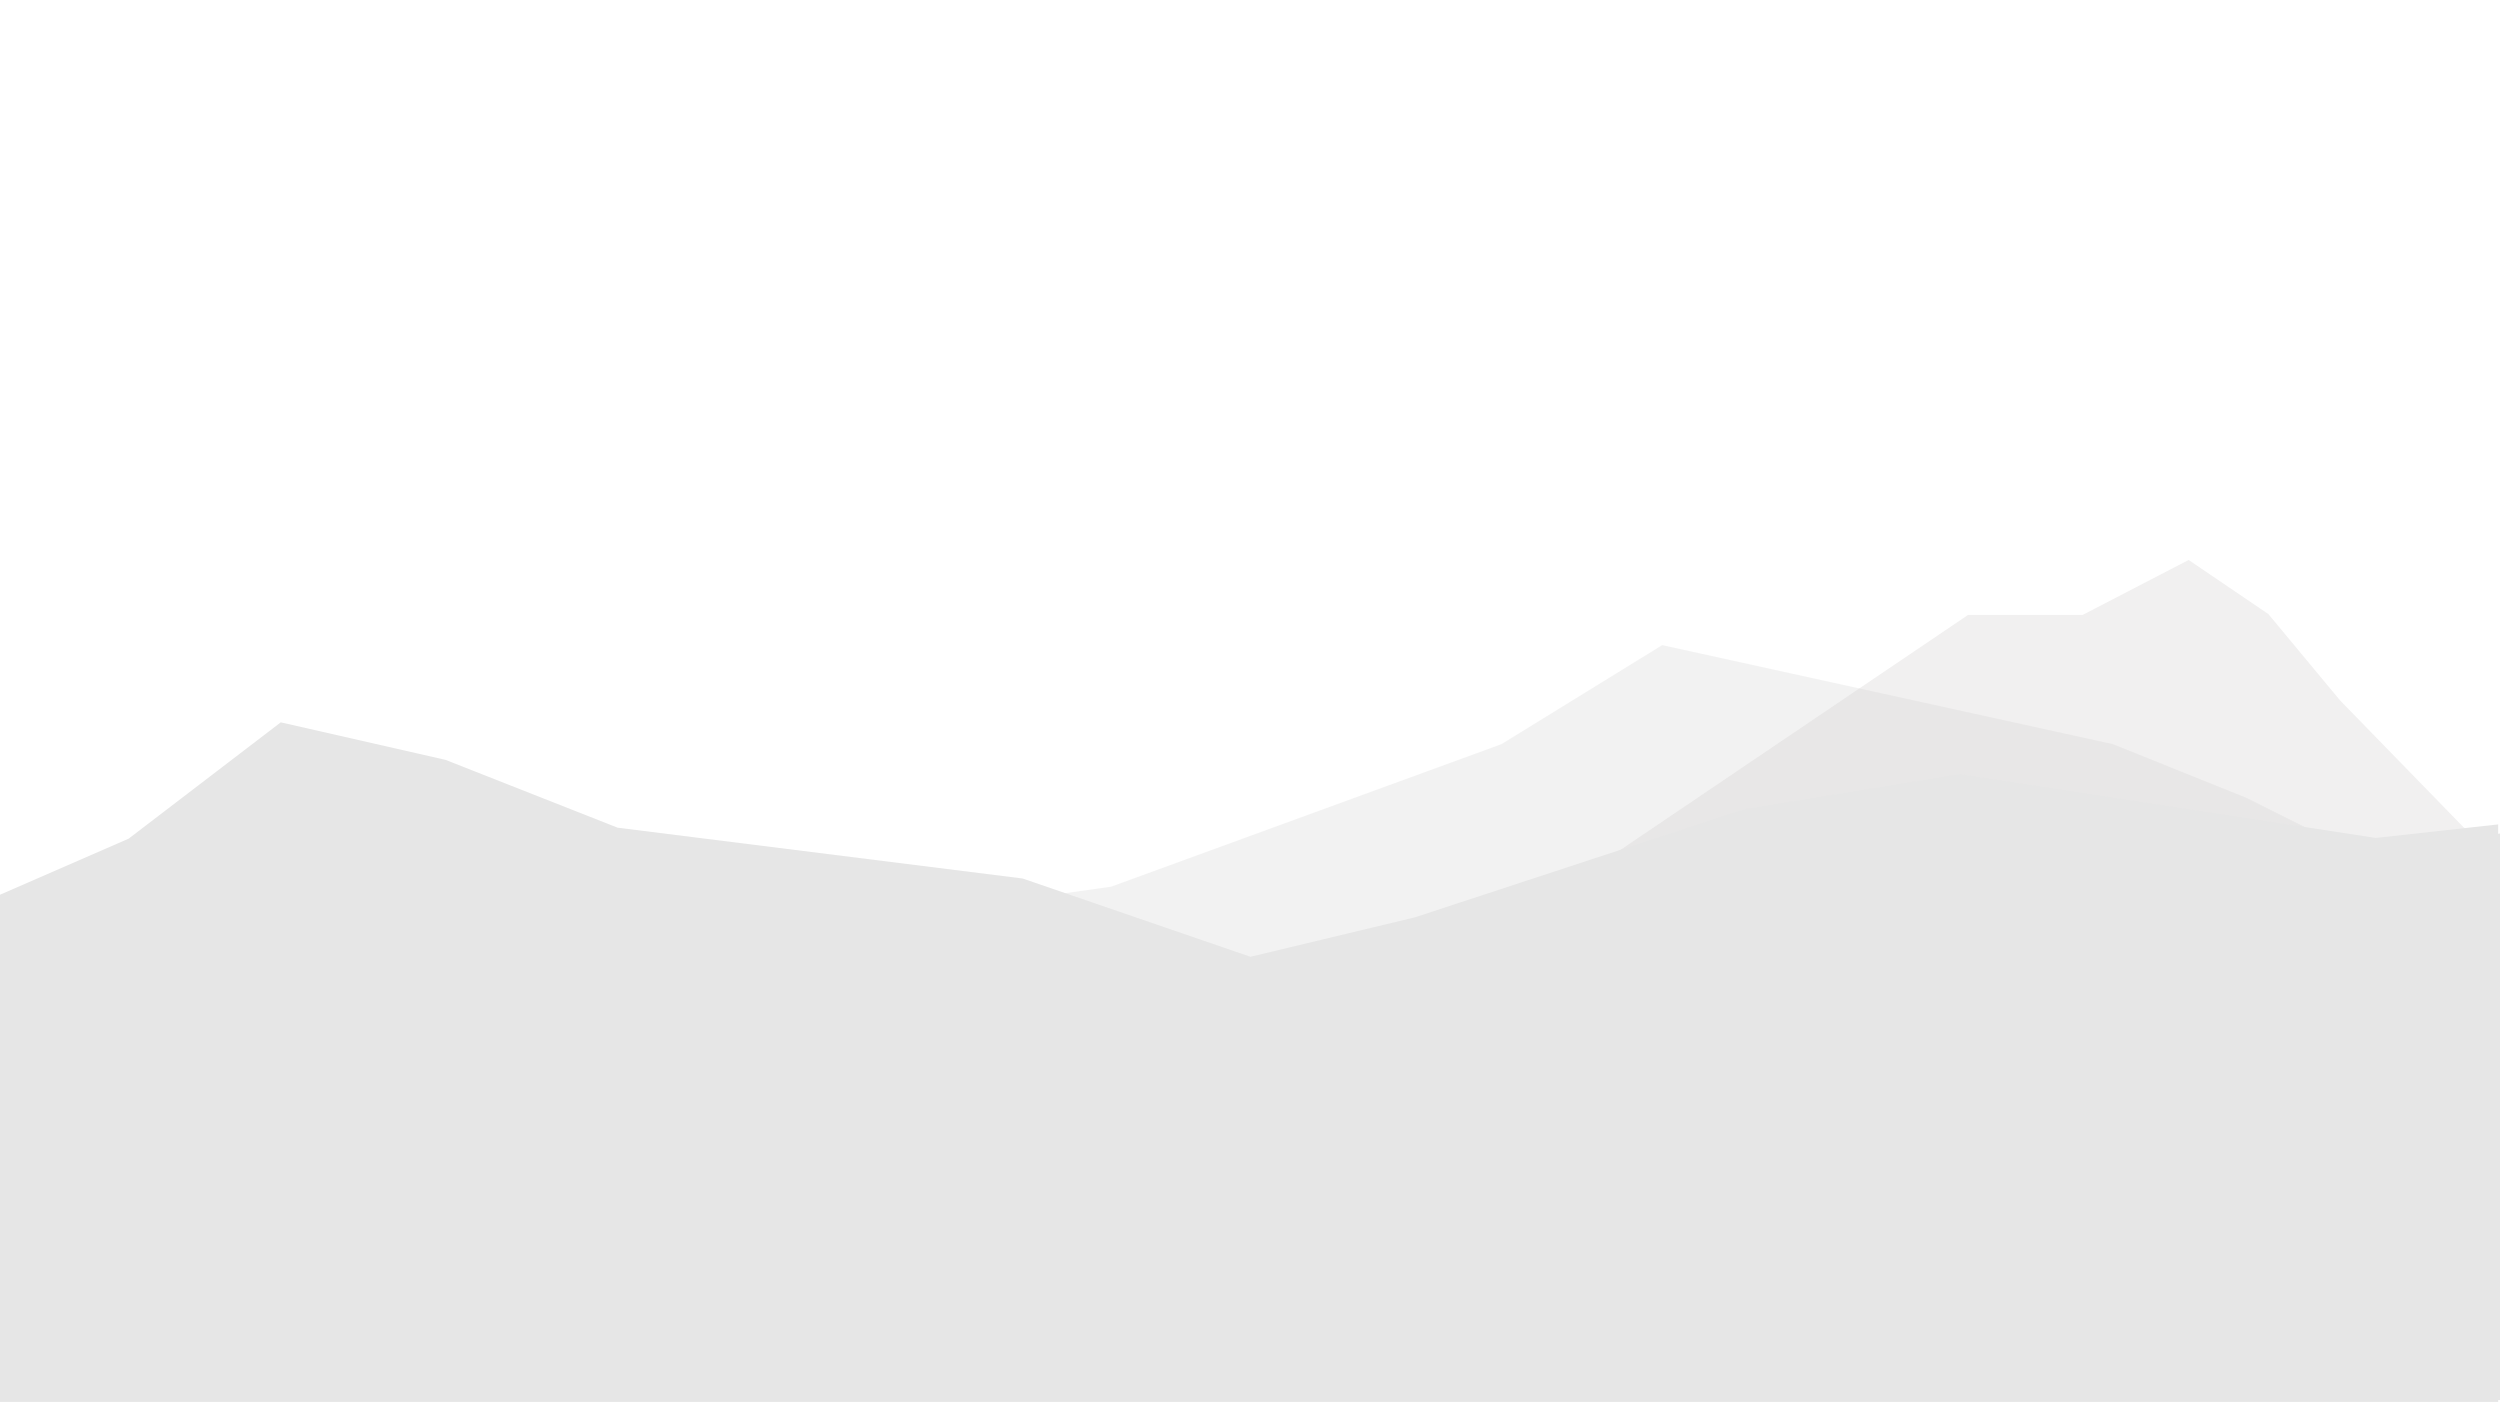 <?xml version="1.0" encoding="utf-8"?>
<!-- Generator: Adobe Illustrator 18.0.0, SVG Export Plug-In . SVG Version: 6.00 Build 0)  -->
<!DOCTYPE svg PUBLIC "-//W3C//DTD SVG 1.1//EN" "http://www.w3.org/Graphics/SVG/1.1/DTD/svg11.dtd">
<svg version="1.1" id="圖層_1" xmlns="http://www.w3.org/2000/svg" xmlns:xlink="http://www.w3.org/1999/xlink" x="0px" y="0px"
	 viewBox="0 0 1366 768" style="enable-background:new 0 0 1366 768;" xml:space="preserve">
<polygon style="opacity:0.5;fill-rule:evenodd;clip-rule:evenodd;fill:#E6E6E6;" points="607.187,484.468 820.369,406.625 
	908.234,352.5 1154.5,406.625 1227.858,436.123 1271.963,458.17 1271.098,672.635 155.738,673.5 222.895,615.56 304.38,599.994 
	368.516,575.779 502.55,499.231 "/>
<polygon style="opacity:0.3;fill-rule:evenodd;clip-rule:evenodd;fill:#CECCCC;" points="876.066,470.703 1075.35,336 1137.938,336 
	1195.888,305.966 1239.451,335.545 1278.662,382.749 1345.885,451.816 1404.434,500.955 961.529,532 850.5,532 "/>
<polygon style="fill:#E6E6E6;" points="-0.375,489.045 70.312,458.232 153.406,394.688 243.453,415.201 337.477,452.252 
	558.726,480.005 683.244,522.782 773.086,501.238 952.918,442.183 1070.918,422.999 1298.148,457.846 1365,450.458 1365,766 
	-0.5,766 "/>
<polygon style="fill-rule:evenodd;clip-rule:evenodd;fill:#E6E6E6;" points="1339,458.671 1478.225,442.078 1611.811,471.012 
	1778.896,530 1877.361,530 1988.573,554 2112.974,554 2214.913,568.541 2268.076,535.288 2365.99,544.043 2410.9,598.046 
	2460.986,643.049 2533.73,667.524 2610.221,686 2696.014,686 2704,686 2704.5,765 1339,765 1339,496.034 "/>
</svg>
